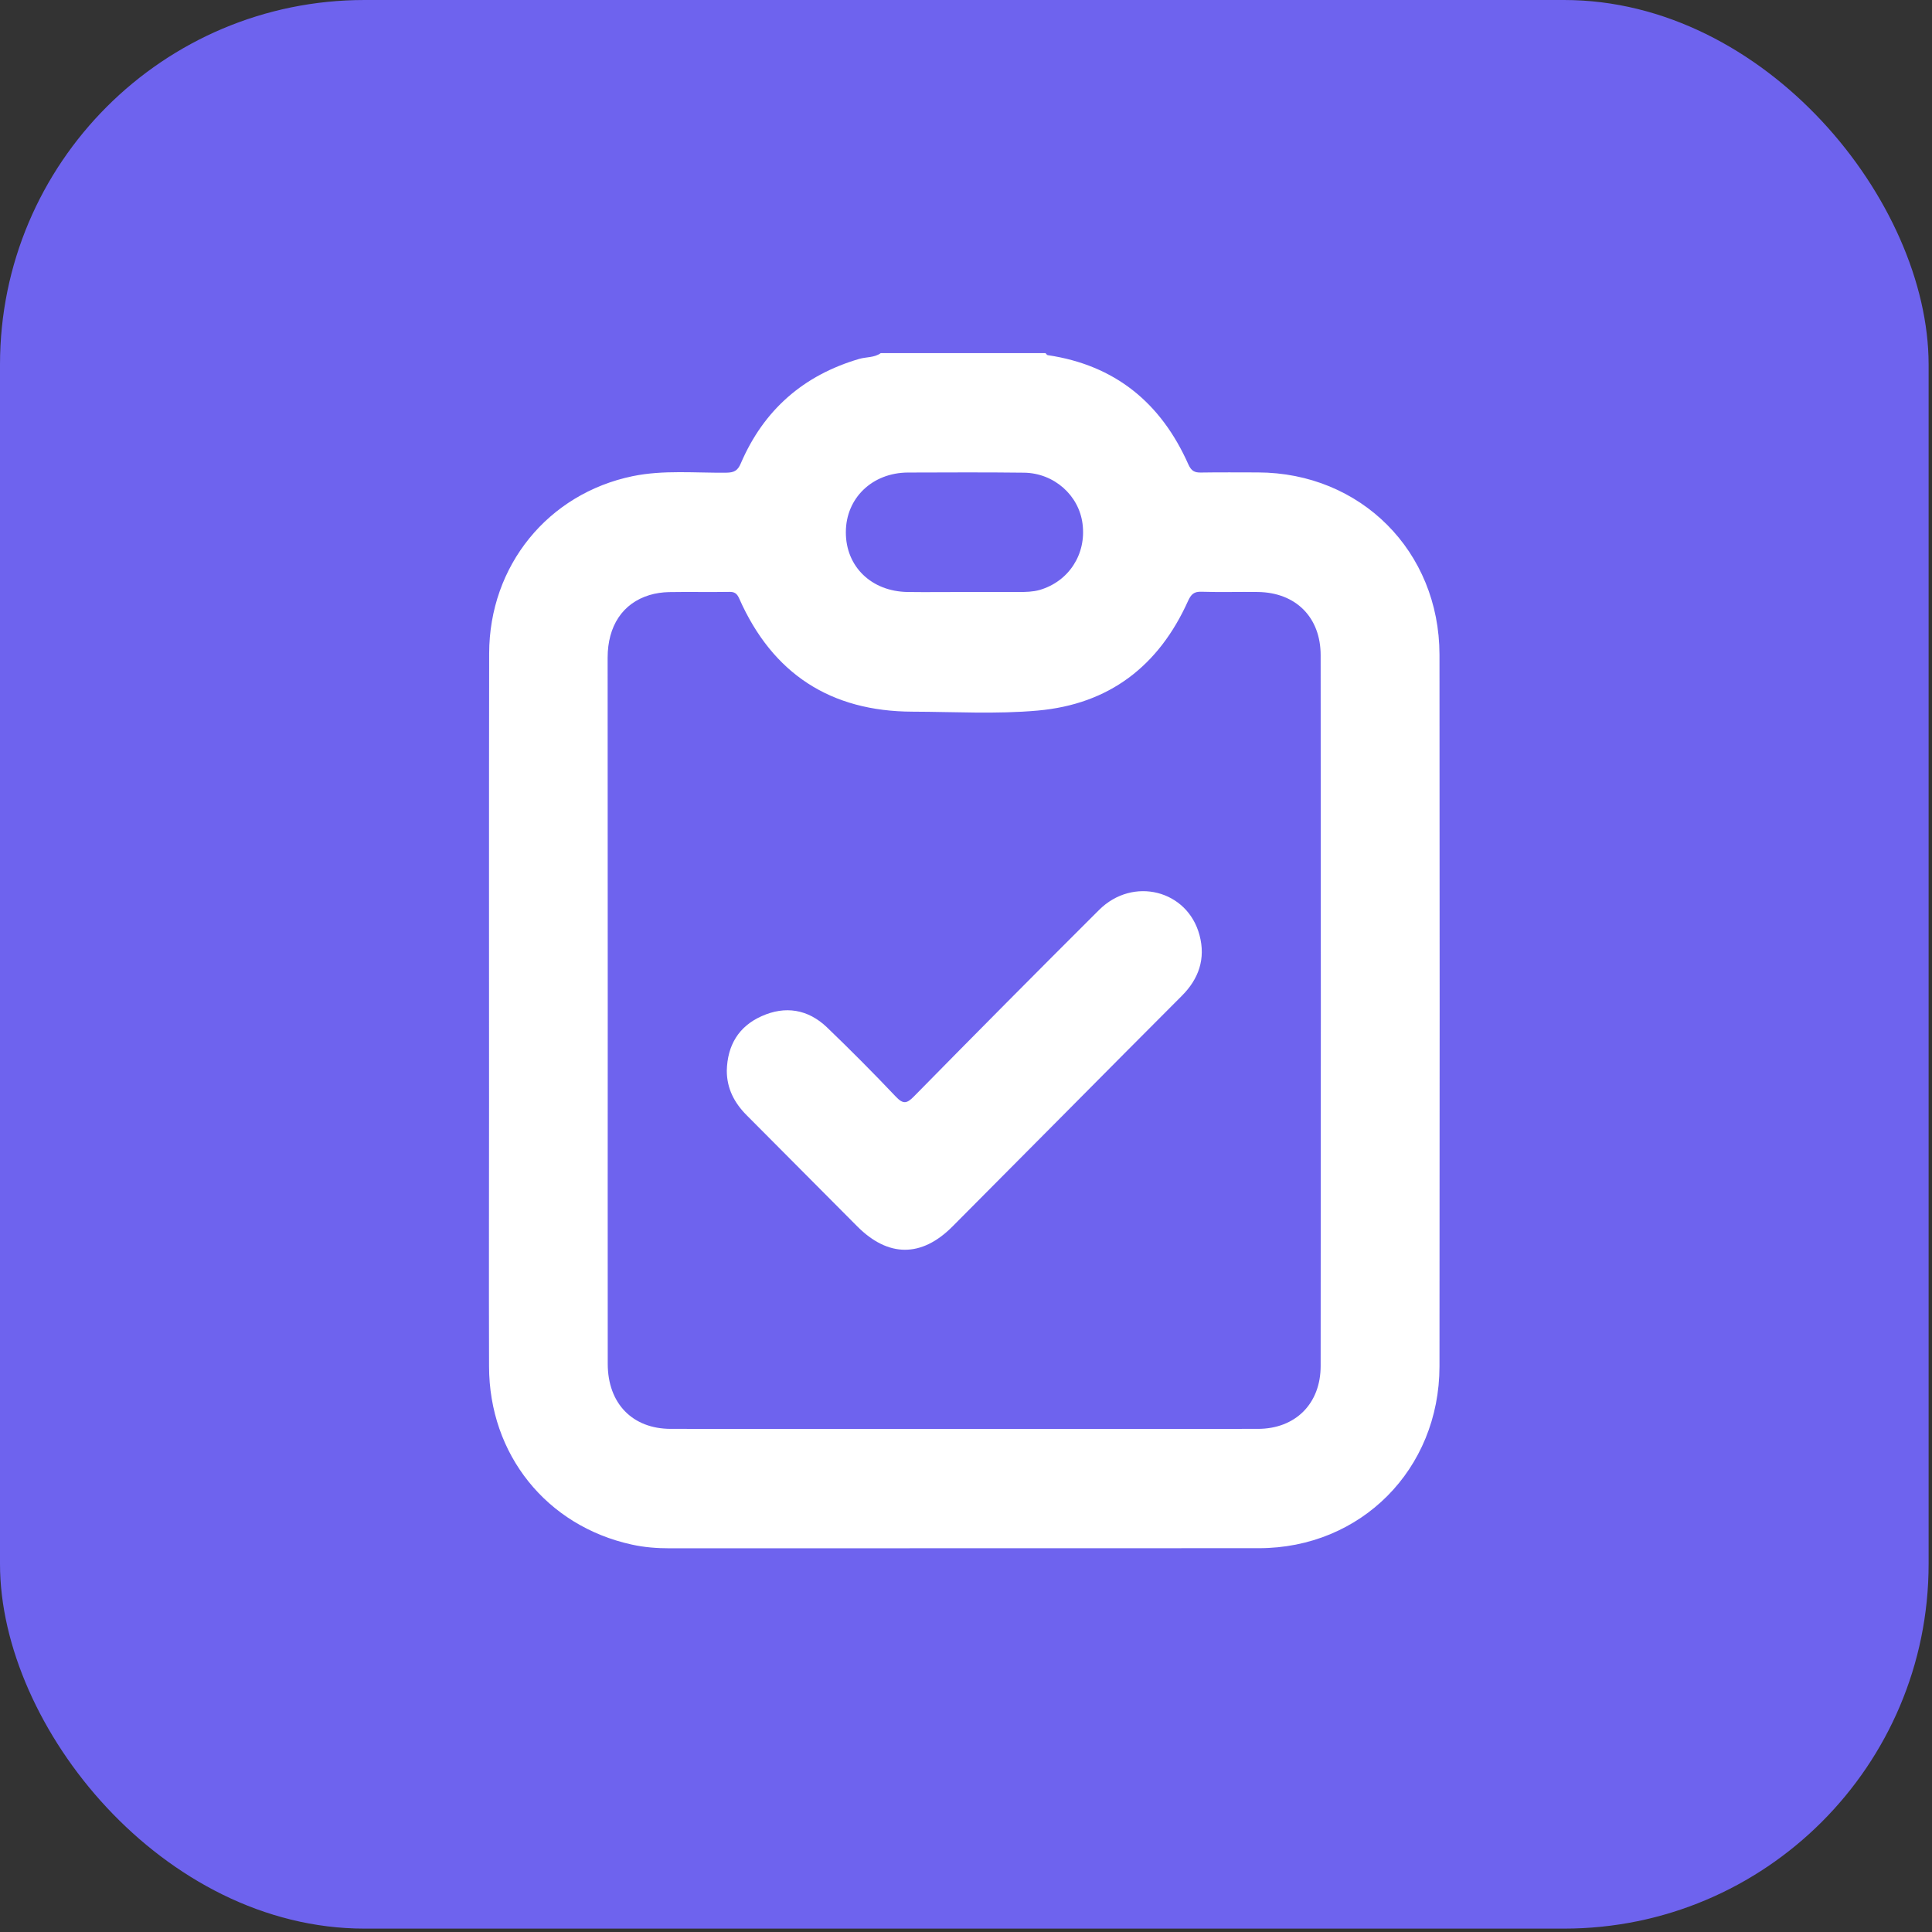 <svg width="53" height="53" viewBox="0 0 53 53" fill="none" xmlns="http://www.w3.org/2000/svg">
<rect x="0" y="0" width="53" height="53" fill="#333333" stroke="none"/>
<rect width="52.907" height="52.907" rx="10" fill="#6E63EE"/>
<path d="M24.161 9.687C25.667 9.687 27.172 9.687 28.681 9.687C28.701 9.707 28.72 9.74 28.743 9.743C30.585 10.016 31.849 11.048 32.6 12.74C32.682 12.921 32.77 12.967 32.95 12.963C33.469 12.954 33.989 12.96 34.508 12.96C37.33 12.967 39.485 15.123 39.489 17.959C39.495 24.469 39.495 30.976 39.489 37.486C39.485 40.309 37.333 42.471 34.534 42.471C29.148 42.474 23.759 42.471 18.374 42.474C18.021 42.474 17.675 42.448 17.332 42.372C14.993 41.86 13.419 39.901 13.416 37.486C13.409 35.083 13.416 32.684 13.416 30.282C13.416 26.165 13.412 22.044 13.419 17.926C13.422 15.52 15.032 13.542 17.358 13.062C18.207 12.888 19.069 12.977 19.928 12.967C20.134 12.963 20.235 12.918 20.323 12.71C20.954 11.242 22.045 10.292 23.573 9.845C23.766 9.789 23.985 9.815 24.161 9.687ZM16.672 27.712C16.672 30.946 16.669 34.18 16.672 37.413C16.672 38.498 17.348 39.198 18.403 39.198C23.769 39.201 29.139 39.201 34.505 39.198C35.533 39.198 36.229 38.511 36.229 37.472C36.236 30.972 36.236 24.475 36.229 17.975C36.229 16.933 35.547 16.256 34.514 16.24C33.995 16.233 33.476 16.25 32.956 16.233C32.754 16.227 32.676 16.302 32.591 16.486C31.787 18.274 30.425 19.319 28.466 19.493C27.326 19.595 26.176 19.526 25.03 19.523C22.789 19.516 21.195 18.488 20.281 16.424C20.219 16.283 20.154 16.233 20.003 16.237C19.451 16.247 18.899 16.233 18.348 16.243C18.171 16.247 17.985 16.273 17.815 16.325C17.08 16.549 16.669 17.173 16.669 18.044C16.672 21.268 16.672 24.492 16.672 27.712ZM26.457 16.24C26.957 16.24 27.453 16.243 27.953 16.24C28.142 16.24 28.332 16.237 28.521 16.184C29.318 15.951 29.805 15.205 29.697 14.37C29.599 13.588 28.916 12.977 28.09 12.967C27.029 12.954 25.97 12.96 24.909 12.963C23.926 12.967 23.204 13.667 23.204 14.6C23.201 15.543 23.906 16.227 24.902 16.24C25.419 16.247 25.938 16.24 26.457 16.24ZM20.48 30.591C21.493 31.607 22.505 32.625 23.518 33.644C24.367 34.495 25.278 34.498 26.124 33.651C27.159 32.612 28.191 31.57 29.227 30.529C30.291 29.457 31.353 28.386 32.421 27.318C32.888 26.851 33.077 26.299 32.907 25.658C32.581 24.416 31.082 24.035 30.151 24.962C28.449 26.657 26.758 28.363 25.072 30.078C24.876 30.279 24.775 30.295 24.573 30.082C23.959 29.434 23.328 28.8 22.685 28.182C22.166 27.686 21.542 27.584 20.892 27.877C20.261 28.159 19.954 28.678 19.938 29.372C19.938 29.858 20.144 30.253 20.48 30.591Z" fill="white"/>
</svg>
